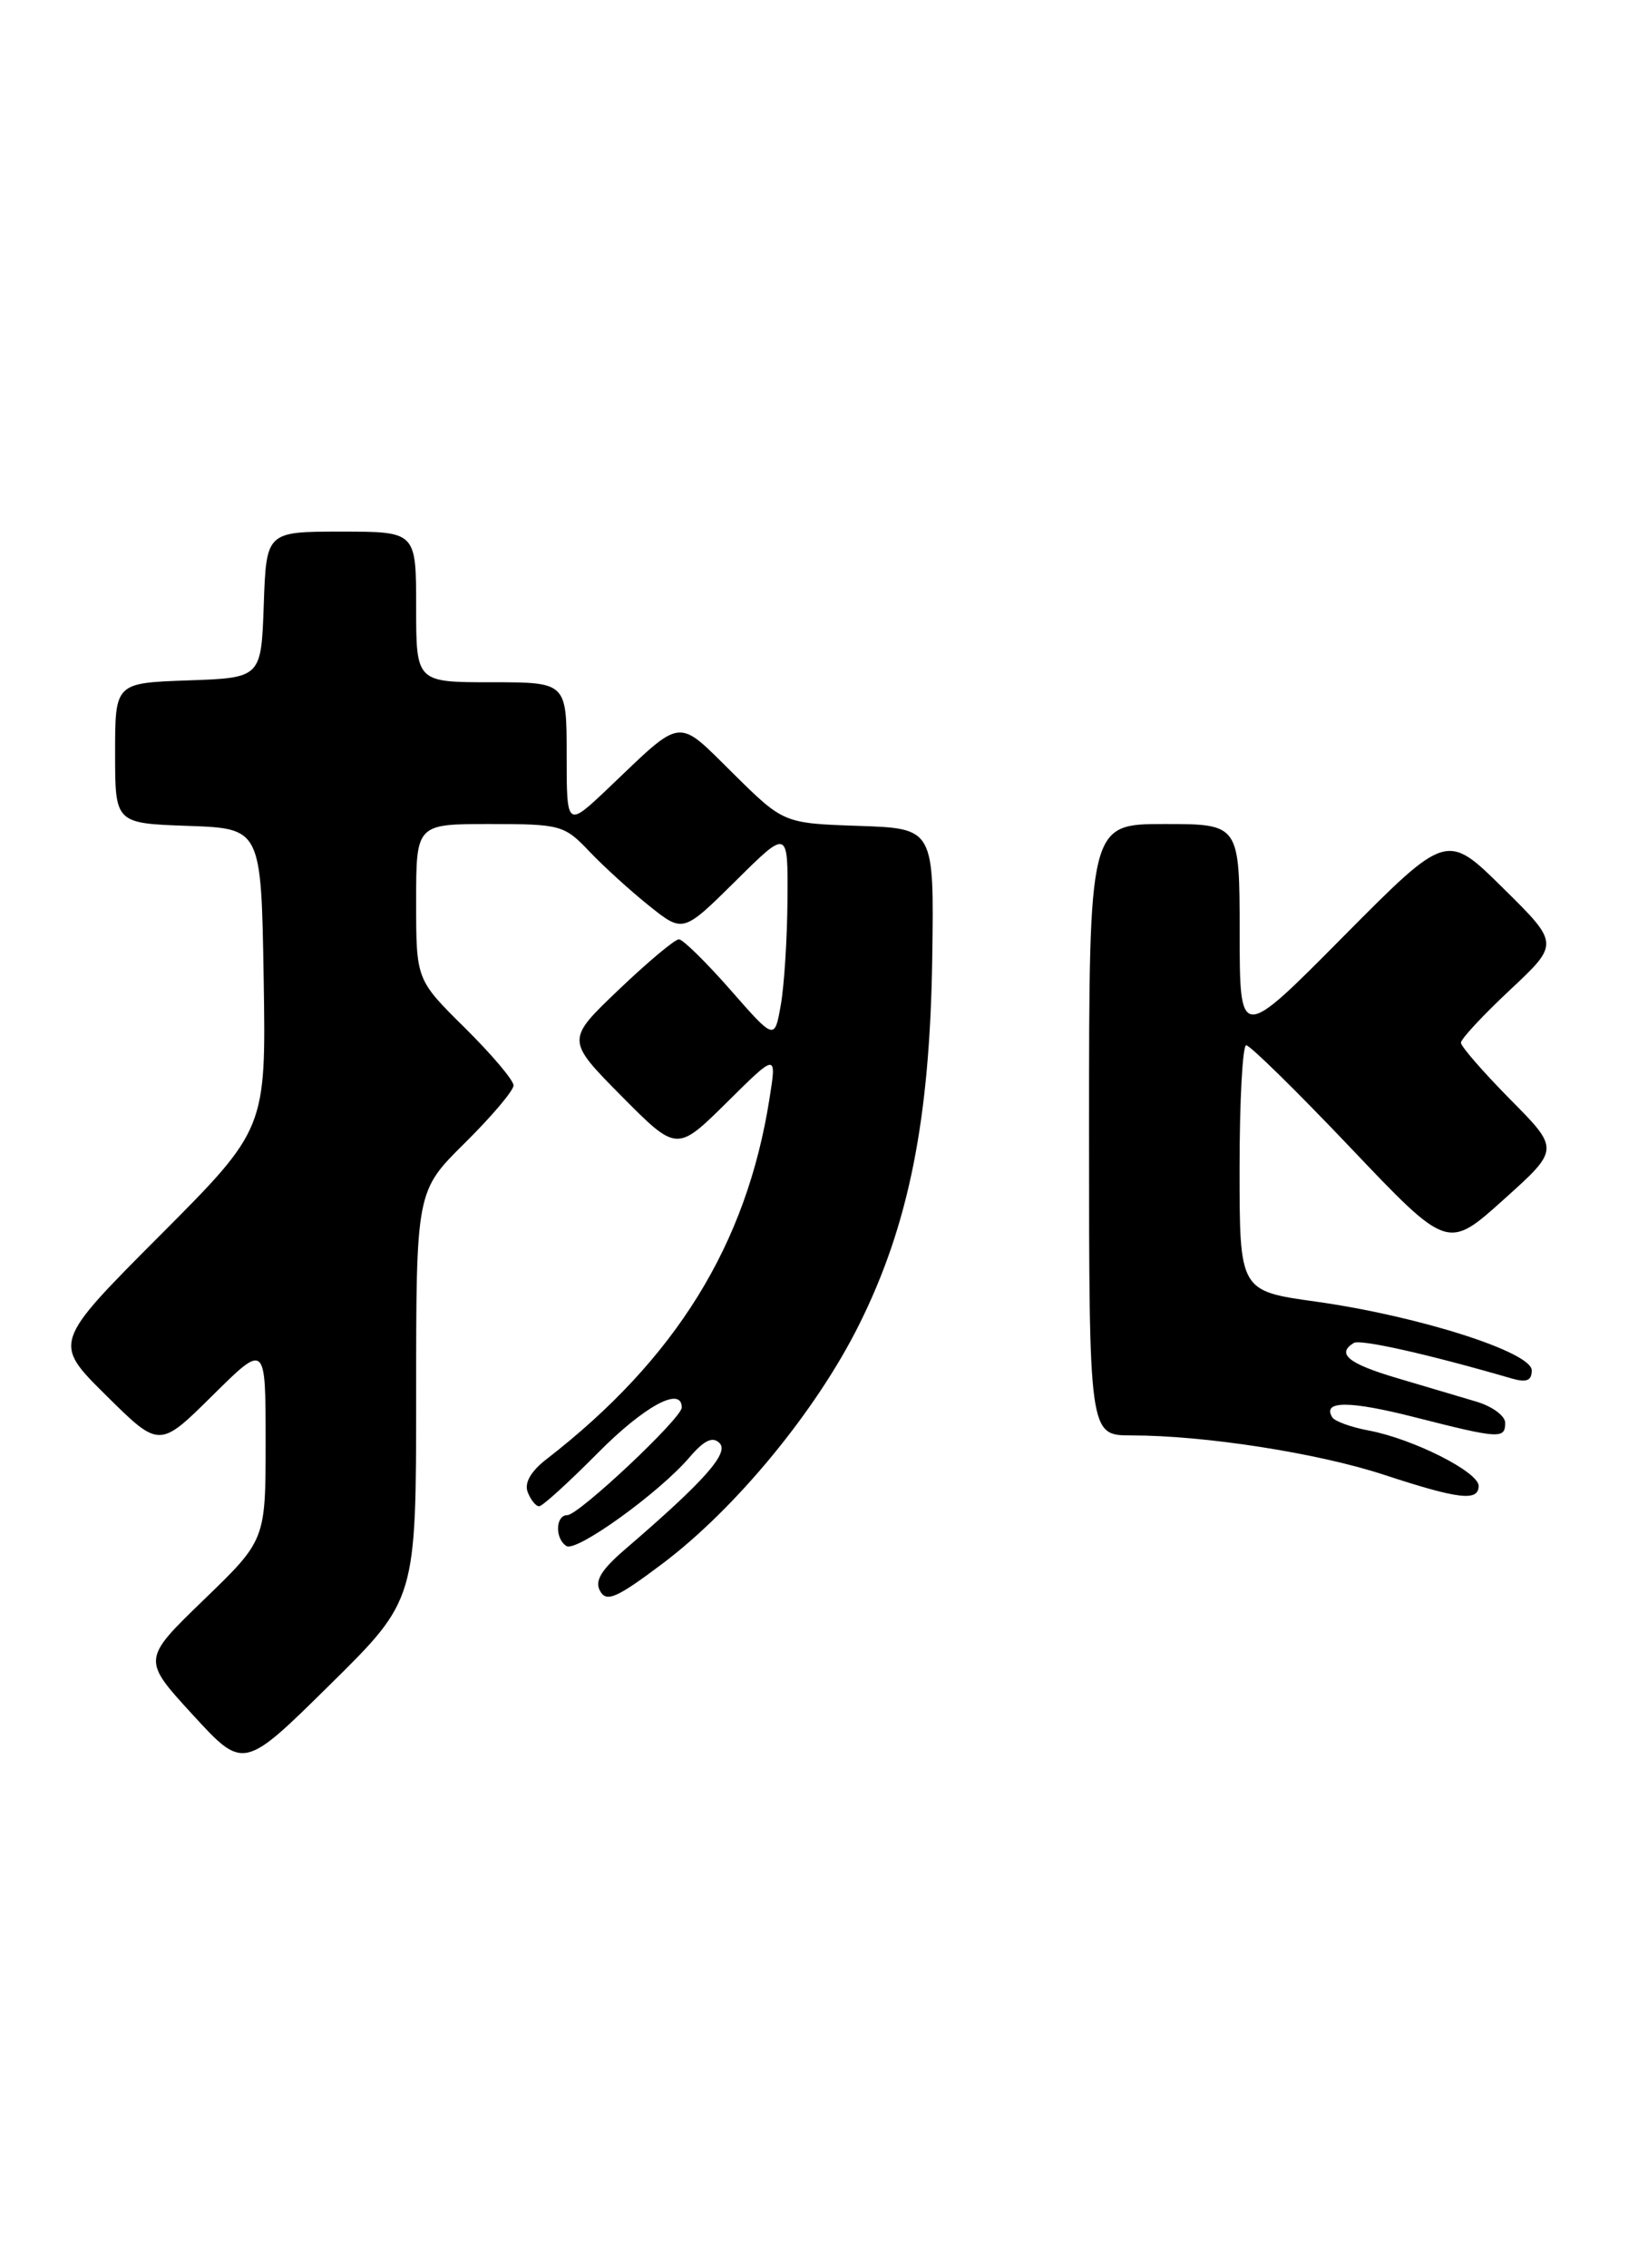 <?xml version="1.0" encoding="UTF-8" standalone="no"?>
<!DOCTYPE svg PUBLIC "-//W3C//DTD SVG 1.1//EN" "http://www.w3.org/Graphics/SVG/1.1/DTD/svg11.dtd" >
<svg xmlns="http://www.w3.org/2000/svg" xmlns:xlink="http://www.w3.org/1999/xlink" version="1.1" viewBox="0 0 185 256">
 <g >
 <path fill="currentColor"
d=" M 47.00 157.48 C 47.00 134.43 47.00 134.43 52.50 129.00 C 55.52 126.01 58.00 123.09 58.00 122.50 C 58.00 121.91 55.52 118.99 52.50 116.00 C 47.00 110.57 47.00 110.57 47.00 101.78 C 47.00 93.00 47.00 93.00 55.31 93.00 C 63.31 93.00 63.74 93.12 66.56 96.09 C 68.18 97.79 71.22 100.56 73.33 102.24 C 77.15 105.29 77.15 105.29 83.08 99.43 C 89.00 93.56 89.00 93.56 88.94 101.53 C 88.91 105.91 88.57 111.28 88.18 113.45 C 87.48 117.40 87.48 117.40 82.49 111.71 C 79.75 108.59 77.13 106.02 76.68 106.01 C 76.22 106.01 73.17 108.56 69.89 111.69 C 63.93 117.37 63.93 117.37 70.18 123.69 C 76.44 130.00 76.44 130.00 82.09 124.42 C 87.73 118.83 87.73 118.83 86.90 124.04 C 84.31 140.48 76.31 153.39 61.74 164.67 C 59.95 166.05 59.20 167.36 59.60 168.40 C 59.94 169.28 60.52 170.00 60.89 170.00 C 61.26 170.00 64.23 167.30 67.50 164.00 C 72.76 158.69 77.00 156.39 77.00 158.85 C 77.00 160.06 65.36 171.00 64.07 171.00 C 62.73 171.00 62.66 173.67 63.98 174.49 C 65.12 175.19 74.43 168.49 77.84 164.51 C 79.53 162.54 80.48 162.08 81.27 162.87 C 82.38 163.98 79.53 167.18 70.71 174.76 C 67.89 177.17 67.13 178.42 67.78 179.57 C 68.50 180.86 69.65 180.36 74.80 176.49 C 83.09 170.26 92.19 159.22 97.03 149.50 C 102.65 138.24 105.02 126.36 105.29 108.12 C 105.50 93.50 105.50 93.50 97.00 93.21 C 88.50 92.92 88.50 92.92 82.80 87.29 C 76.36 80.93 77.23 80.83 68.75 88.91 C 64.00 93.42 64.00 93.42 64.00 85.21 C 64.00 77.00 64.00 77.00 55.50 77.00 C 47.00 77.00 47.00 77.00 47.00 68.50 C 47.00 60.00 47.00 60.00 38.54 60.00 C 30.08 60.00 30.08 60.00 29.79 68.25 C 29.50 76.50 29.50 76.50 21.25 76.79 C 13.00 77.08 13.00 77.08 13.00 85.00 C 13.00 92.92 13.00 92.92 21.25 93.21 C 29.50 93.50 29.50 93.50 29.78 110.46 C 30.05 127.42 30.05 127.42 18.02 139.48 C 5.98 151.55 5.98 151.55 11.99 157.49 C 18.00 163.44 18.00 163.44 24.00 157.50 C 30.00 151.56 30.00 151.56 30.00 162.69 C 30.00 173.81 30.00 173.81 23.02 180.55 C 16.04 187.29 16.04 187.29 21.77 193.53 C 27.50 199.77 27.50 199.77 37.25 190.15 C 47.00 180.54 47.00 180.54 47.00 157.48 Z  M 167.00 167.70 C 167.00 166.12 159.59 162.39 154.60 161.45 C 152.61 161.08 150.75 160.41 150.47 159.96 C 149.30 158.06 152.40 158.06 159.87 159.97 C 169.34 162.38 170.00 162.42 170.00 160.58 C 170.00 159.80 168.54 158.72 166.75 158.19 C 164.96 157.66 160.91 156.45 157.75 155.52 C 152.28 153.90 150.92 152.79 152.89 151.57 C 153.63 151.11 161.37 152.85 170.75 155.58 C 172.41 156.06 173.00 155.82 173.00 154.66 C 173.00 152.60 160.20 148.52 148.62 146.90 C 140.00 145.70 140.00 145.70 140.00 131.85 C 140.00 124.23 140.34 117.98 140.75 117.97 C 141.16 117.95 146.45 123.14 152.50 129.50 C 163.50 141.07 163.50 141.07 169.82 135.39 C 176.15 129.71 176.15 129.71 170.57 124.08 C 167.51 120.98 165.00 118.10 165.00 117.68 C 165.00 117.26 167.50 114.57 170.56 111.71 C 176.12 106.50 176.12 106.50 169.75 100.22 C 163.39 93.94 163.39 93.94 151.70 105.72 C 140.02 117.50 140.02 117.50 140.01 105.25 C 140.00 93.00 140.00 93.00 131.50 93.00 C 123.00 93.00 123.00 93.00 123.00 127.50 C 123.00 162.00 123.00 162.00 127.78 162.00 C 136.06 162.00 148.83 163.99 156.30 166.44 C 164.74 169.21 167.00 169.48 167.00 167.70 Z "/>
</g>
</svg>